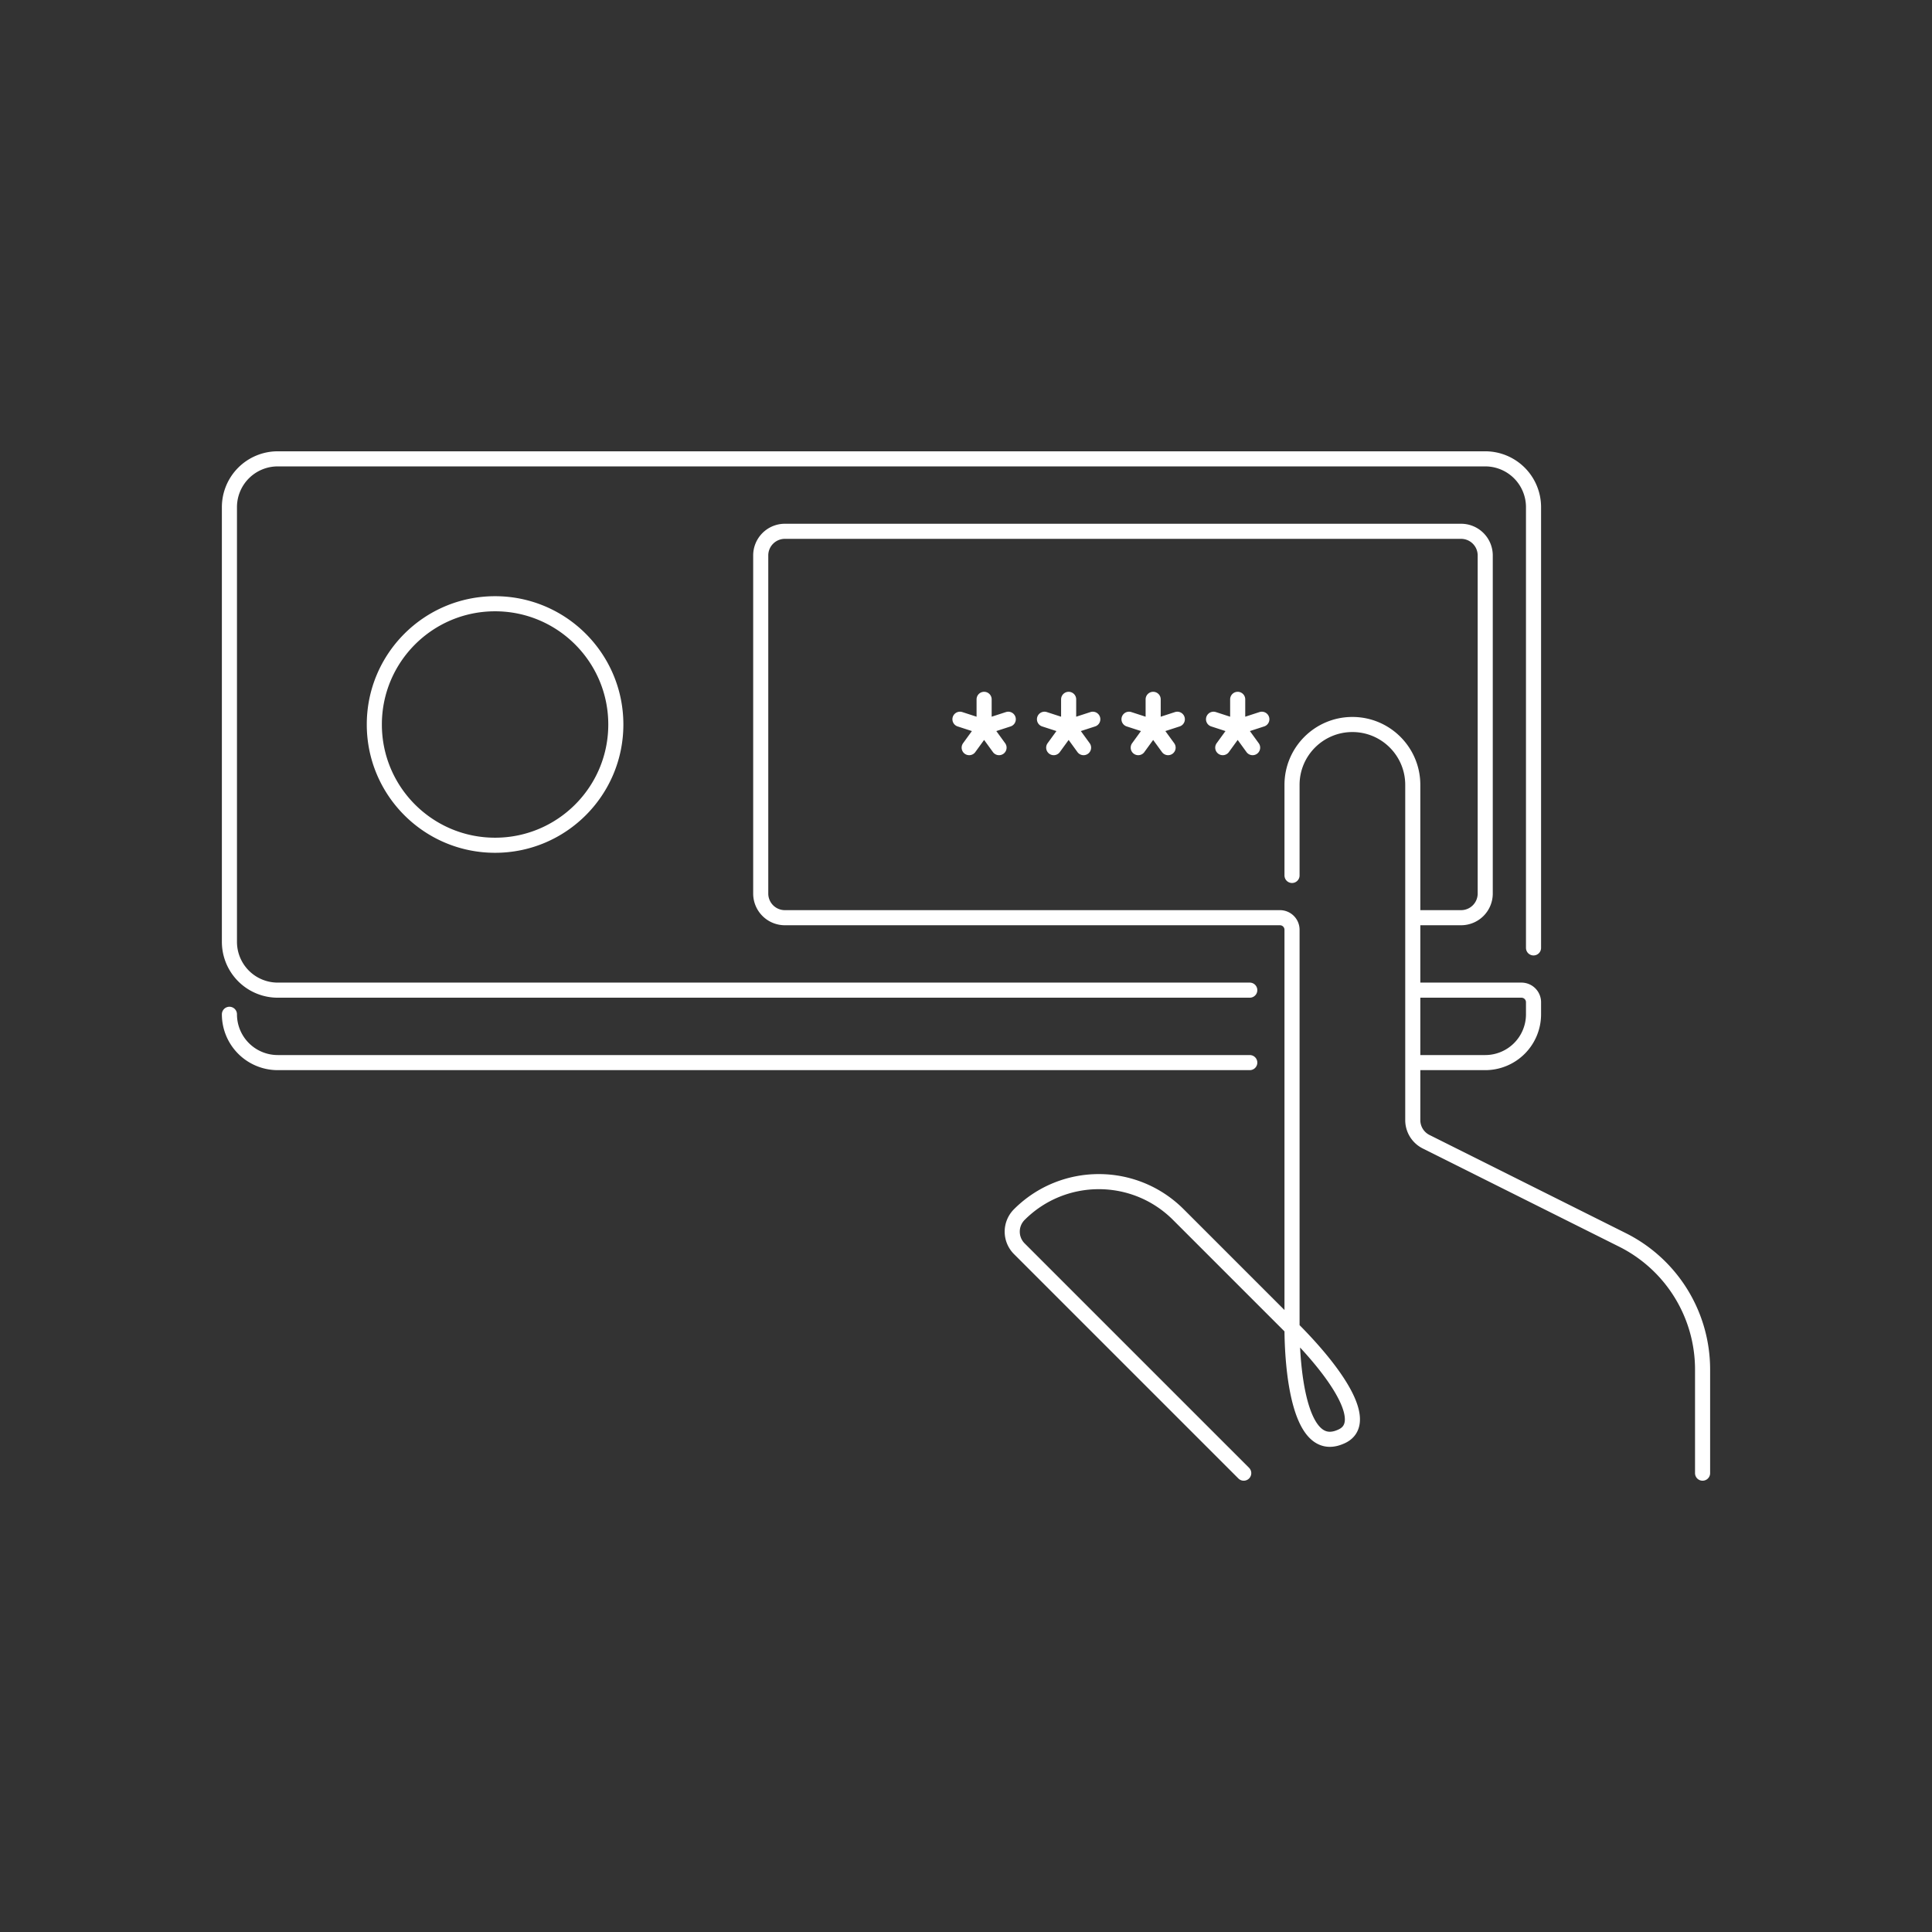<svg width="320" height="320" viewBox="0 0 320 320" fill="none" xmlns="http://www.w3.org/2000/svg"><rect x="0" y="0" width="320" height="320" fill="#333333" stroke="none"/><path d="M163 120.43v-4.597m0 4.597-4-1.3m4 1.3-2.472 3.403M163 120.43l2.472 3.403M163 120.43l4-1.3m10 1.3v-4.597m0 4.597-4-1.3m4 1.3-2.472 3.403M177 120.43l2.472 3.403M177 120.43l4-1.3m10 1.3v-4.597m0 4.597-4-1.3m4 1.3-2.472 3.403M191 120.43l2.472 3.403M191 120.43l4-1.3m10 1.3v-4.597m0 4.597-4-1.3m4 1.3-2.472 3.403M205 120.43l2.472 3.403M205 120.43l4-1.3M234 152h8a4 4 0 0 0 4-4V92a4 4 0 0 0-4-4H130a4 4 0 0 0-4 4v56a4 4 0 0 0 4 4h82a2 2 0 0 1 2 2v66m-7-44H46a8 8 0 0 1-8-8m196-4h18a2 2 0 0 1 2 2v2a8 8 0 0 1-8 8h-12m20-19V84a8 8 0 0 0-8-8H46a8 8 0 0 0-8 8v72a8 8 0 0 0 8 8h161m75 80v-17.167a23.998 23.998 0 0 0-13.267-21.466l-32.522-16.261a4.001 4.001 0 0 1-2.211-3.578V130c0-5.523-4.477-10-10-10s-10 4.477-10 10v15m-8 99-37.172-37.172a4 4 0 0 1 0-5.656c7.275-7.275 19.069-7.275 26.343 0L214 220m0 0c8 8 13 16 8 18-7 3-8-12-8-18ZM102 120c0 11.046-8.954 20-20 20s-20-8.954-20-20 8.954-20 20-20 20 8.954 20 20Z" stroke="#fff" stroke-width="2.5" stroke-miterlimit="10" stroke-linecap="round" stroke-linejoin="round"/></svg>